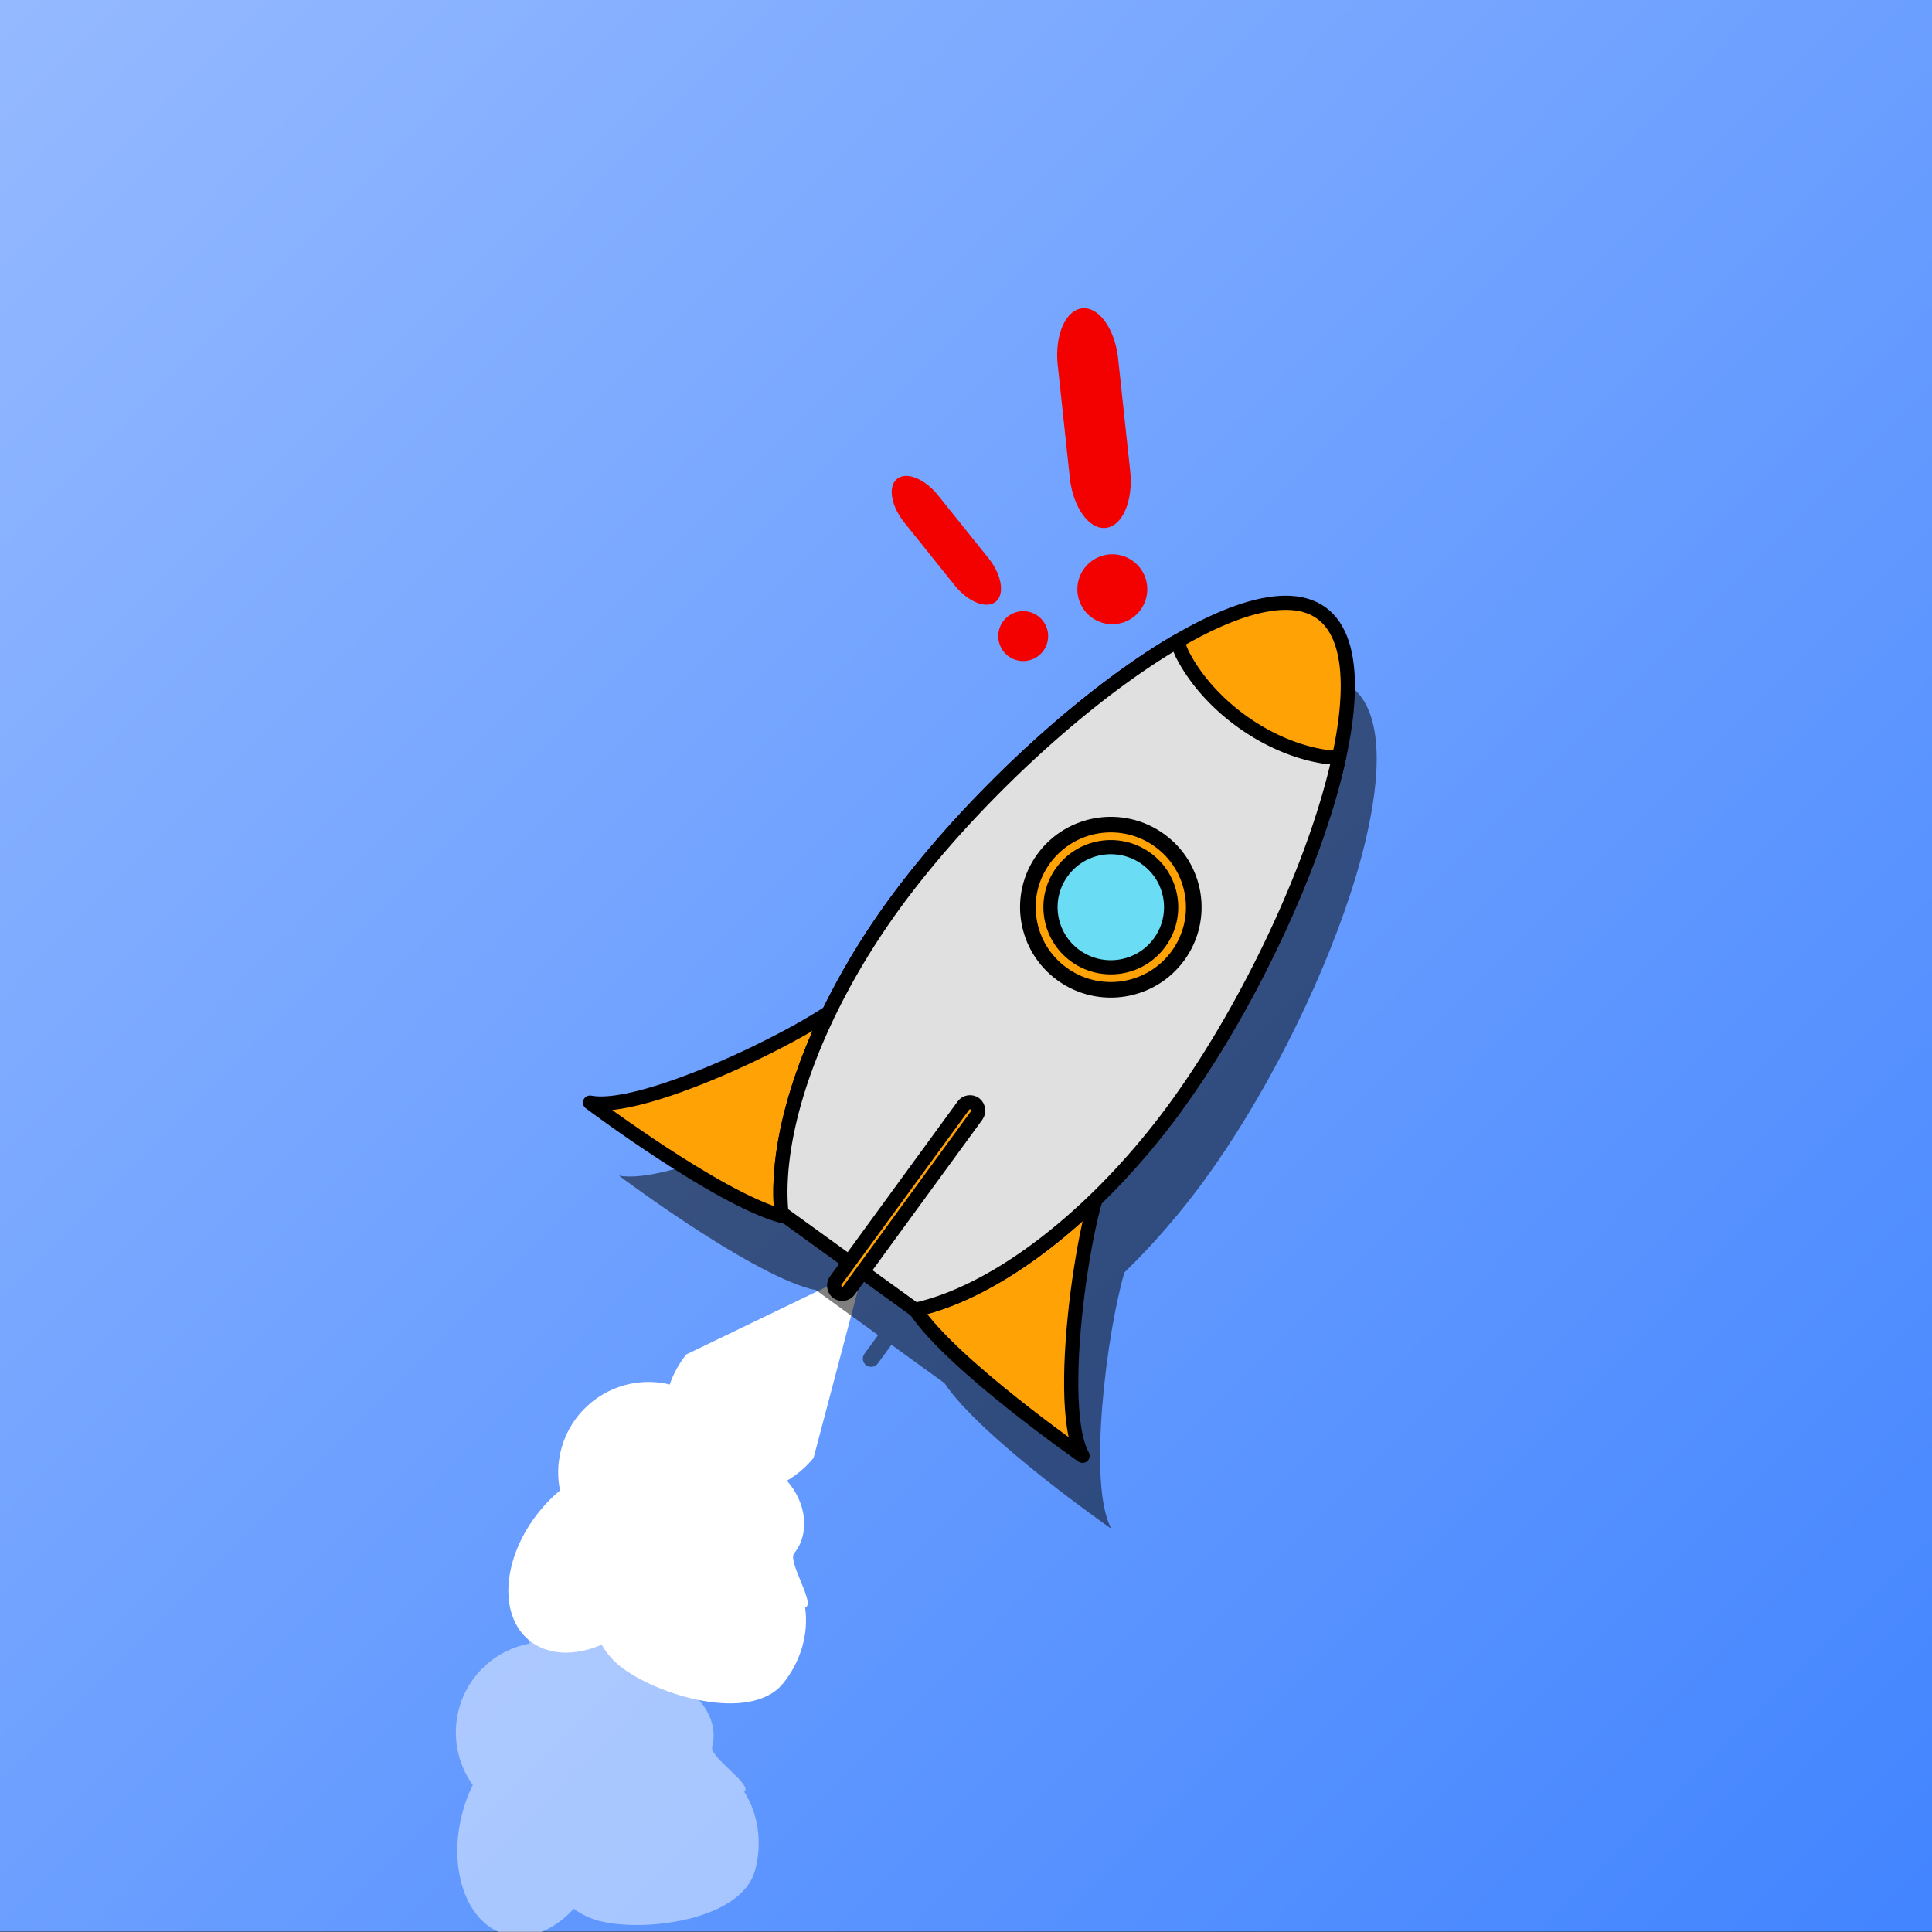 <?xml version="1.0" encoding="UTF-8" standalone="no"?>
<!-- Created with Inkscape (http://www.inkscape.org/) -->

<svg
   width="432mm"
   height="432mm"
   viewBox="0 0 432 432"
   version="1.1"
   id="svg1"
   xml:space="preserve"
   inkscape:version="1.3 (0e150ed, 2023-07-21)"
   sodipodi:docname="blastoff_icon.svg"
   inkscape:export-filename="godot-specific/main_icon.png"
   inkscape:export-xdpi="25.400002"
   inkscape:export-ydpi="25.400002"
   xmlns:inkscape="http://www.inkscape.org/namespaces/inkscape"
   xmlns:sodipodi="http://sodipodi.sourceforge.net/DTD/sodipodi-0.dtd"
   xmlns="http://www.w3.org/2000/svg"
   xmlns:svg="http://www.w3.org/2000/svg"><rect x="0" y="0" width="432" height="432" fill="#333333" stroke="none"/><sodipodi:namedview
     id="namedview1"
     pagecolor="#b4dafe"
     bordercolor="#666666"
     borderopacity="1.0"
     inkscape:showpageshadow="2"
     inkscape:pageopacity="0.0"
     inkscape:pagecheckerboard="0"
     inkscape:deskcolor="#d1d1d1"
     inkscape:document-units="mm"
     inkscape:zoom="0.16882525"
     inkscape:cx="770.02699"
     inkscape:cy="1080.9994"
     inkscape:window-width="1366"
     inkscape:window-height="699"
     inkscape:window-x="0"
     inkscape:window-y="0"
     inkscape:window-maximized="1"
     inkscape:current-layer="layer1" /><defs
     id="defs1"><linearGradient
       id="paint0_linear_21428_292"
       x1="-2.75"
       y1="-1.75"
       x2="108"
       y2="108"
       gradientUnits="userSpaceOnUse"
       gradientTransform="matrix(4.016,0,0,4.016,-0.531,-1.849)"><stop
         offset="0.025"
         stop-color="#94B9FF"
         id="stop1" /><stop
         offset="0.989"
         stop-color="#4385FF"
         id="stop2" /></linearGradient></defs><g
     inkscape:label="Layer 1"
     inkscape:groupmode="layer"
     id="layer1"><rect
       width="433.758"
       height="433.758"
       fill="url(#paint0_linear_21428_292)"
       id="rect1"
       x="-0.531"
       y="-1.849"
       style="display:inline;fill:url(#paint0_linear_21428_292);stroke-width:4.016" /><g
       id="g78"
       inkscape:label="Icon"
       transform="matrix(1.651,0,0,1.651,88.475,-35.542)"
       style="display:inline"><g
         id="g81"><path
           id="path78"
           style="fill:#ffffff;fill-opacity:1;stroke-width:6.615;stroke-linecap:round;stroke-linejoin:round;stroke-dashoffset:47.218"
           d="m 24.743,213.225 c -2.307,2.854 -3.221,6.585 -2.486,10.155 -1.005,0.838 -1.943,1.789 -2.784,2.826 -5.031,6.195 -5.642,14.033 -1.364,17.507 2.428,1.969 6.052,2.176 9.792,0.561 0.626,1.09 1.433,2.047 2.39,2.836 4.903,3.982 17.719,7.897 22.177,2.407 2.406,-2.972 3.498,-6.749 2.98,-10.296 1.523,-0.3 -2.4,-6.196 -1.485,-7.315 2.137,-2.648 1.731,-6.755 -0.972,-9.849 1.366,-0.794 2.59,-1.84 3.606,-3.078 l 6.754,-25.579 -23.998,11.574 c -0.981,1.221 -1.74,2.601 -2.237,4.065 -4.559,-1.124 -9.383,0.508 -12.371,4.186 z"
           sodipodi:nodetypes="ccccccccccccccc"
           inkscape:label="smoke" /><path
           id="path34"
           style="opacity:0.455;fill:#ffffff;fill-opacity:1;stroke-width:6.615;stroke-linecap:round;stroke-linejoin:round;stroke-dashoffset:47.218"
           d="m 8.562,252.992 c -0.942,3.548 -0.253,7.326 1.876,10.285 -0.576,1.176 -1.043,2.426 -1.389,3.716 -2.065,7.709 0.577,15.114 5.9,16.539 3.02,0.806 6.413,-0.484 9.168,-3.485 1.016,0.739 2.144,1.284 3.339,1.613 6.101,1.634 19.399,-0.022 21.228,-6.854 0.983,-3.695 0.439,-7.589 -1.482,-10.616 1.268,-0.895 -4.72,-4.677 -4.341,-6.072 0.87,-3.289 -1.176,-6.873 -4.908,-8.594 0.922,-1.282 1.614,-2.737 2.035,-4.282 L 35.715,219.135 18.531,239.497 c -0.397,1.515 -0.527,3.085 -0.383,4.624 -4.62,0.834 -8.359,4.294 -9.585,8.871 z"
           sodipodi:nodetypes="ccccccccccccccc"
           inkscape:label="smoke" /></g><g
         id="g76"
         transform="translate(-17.724,36.677)"><path
           id="path12-1"
           style="display:inline;opacity:0.5;fill:#000000;fill-opacity:1;stroke:none;stroke-width:2.267;stroke-linecap:round;stroke-linejoin:round;stroke-dasharray:none;stroke-dashoffset:47.218;stroke-opacity:1"
           inkscape:label="rocket shadow"
           d="m 103.659,43.367 c -4.057,2.963 -7.792,8.962 -10.992,16.666 -0.355,0.856 -0.705,1.733 -1.047,2.63 -0.342,0.896 -0.677,1.811 -1.005,2.744 -0.328,0.933 -0.649,1.883 -0.962,2.849 -2.824,8.706 -5.012,18.674 -6.409,28.57 -0.153,1.082 -0.326,2.165 -0.459,3.244 -0.54,4.377 -0.913,8.71 -1.102,12.883 -0.095,2.086 -0.143,4.133 -0.143,6.124 0.001,1.322 0.024,2.637 0.068,3.943 0.044,1.307 0.109,2.604 0.194,3.892 l 3.59e-4,4.9e-4 c 0.171,2.575 0.425,5.108 0.757,7.585 l 3.59e-4,4.9e-4 c 0.215,1.605 0.475,3.176 0.754,4.729 -3.476,9.496 -15.163,30.775 -22.345,34.127 0,0 25.44,0.457 35.331,-3.254 0.274,-0.103 0.53,-0.23 0.775,-0.375 l 12.347,5.2e-4 2e-4,3.701 c 0,0.731 0.589,1.32 1.32,1.32 0.731,0 1.319,-0.589 1.319,-1.32 l -2e-4,-3.701 10.364,-6e-5 c 0.006,-0.007 0.012,-0.015 0.019,-0.023 9.895,3.708 35.324,3.251 35.324,3.251 -7.27,-3.394 -19.15,-25.147 -22.463,-34.461 0.019,-0.11 0.043,-0.215 0.061,-0.325 l 4.9e-4,-3.6e-4 c 0.205,-1.208 0.39,-2.432 0.556,-3.67 l -3.6e-4,-5e-4 c 0.498,-3.715 0.82,-7.557 0.952,-11.477 0.044,-1.307 0.067,-2.622 0.068,-3.943 0,-1.991 -0.049,-4.038 -0.144,-6.124 -0.378,-8.345 -1.494,-17.333 -3.2,-26.027 -0.426,-2.173 -0.89,-4.328 -1.387,-6.45 -0.996,-4.244 -2.129,-8.357 -3.382,-12.22 -0.313,-0.966 -0.634,-1.916 -0.962,-2.849 -0.328,-0.933 -0.663,-1.848 -1.005,-2.745 -0.342,-0.896 -0.691,-1.773 -1.046,-2.629 -0.231,-0.556 -0.47,-1.089 -0.706,-1.627 -4.495,-10.224 -9.963,-17.073 -15.868,-17.073 -1.912,9e-6 -3.78,0.717 -5.583,2.034 z"
           transform="matrix(0.687,0.497,-0.499,0.684,92.58,-4.805)" /><g
           id="g75"
           inkscape:label="mainbody"
           style="display:inline;stroke:#000000;stroke-width:2.267;stroke-dasharray:none;stroke-opacity:1"
           transform="matrix(0.687,0.497,-0.499,0.684,88.666,-14.694)"
           sodipodi:insensitive="true"><path
             id="path71"
             style="display:inline;fill:#ffa206;fill-opacity:1;stroke:#000000;stroke-width:2.267;stroke-linecap:round;stroke-linejoin:round;stroke-dasharray:none;stroke-dashoffset:47.218;stroke-opacity:1"
             d="m 122.124,134.277 12.572,5.2e-4 c -2.628,0.859 13.899,34.394 23.073,38.677 0,0 -25.44,0.457 -35.331,-3.253 -9.891,-3.71 -0.355,-35.381 -0.355,-35.381 -1e-5,-0.023 0.019,-0.043 0.042,-0.043 z"
             sodipodi:nodetypes="ccccscc"
             inkscape:label="leg_right" /><path
             id="path72"
             style="display:inline;fill:#ffa206;fill-opacity:1;stroke:#000000;stroke-width:2.267;stroke-linecap:round;stroke-linejoin:round;stroke-dasharray:none;stroke-dashoffset:47.218;stroke-opacity:1"
             d="m 96.614,134.677 -12.572,5.2e-4 c 2.628,0.859 -13.899,34.394 -23.073,38.677 0,0 25.44,0.457 35.331,-3.253 9.891,-3.71 0.355,-35.381 0.355,-35.381 10e-6,-0.023 -0.019,-0.043 -0.042,-0.043 z"
             sodipodi:nodetypes="ccccscc"
             inkscape:label="leg_left" /><path
             id="path73"
             style="display:inline;fill:#ffa206;fill-opacity:1;stroke:#000000;stroke-width:2.267;stroke-linecap:round;stroke-linejoin:round;stroke-dasharray:none;stroke-dashoffset:47.218;stroke-opacity:1"
             d="m 109.241,41.333 c -15.299,7.3e-5 -27.701,45.881 -27.701,77.744 0.016,21.149 5.587,40.584 14.517,50.649 H 122.426 c 8.93,-10.066 14.501,-29.501 14.517,-50.649 10e-6,-31.864 -12.402,-77.744 -27.701,-77.744 z"
             sodipodi:nodetypes="cccccc"
             inkscape:label="tip" /><path
             d="m 125.109,58.406 a 22.436,14.411 0 0 1 -1.998,1.283 22.436,14.411 0 0 1 -4.254,1.717 22.436,14.411 0 0 1 -4.742,1.066 22.436,14.411 0 0 1 -4.992,0.362 22.436,14.411 0 0 1 -4.992,-0.362 22.436,14.411 0 0 1 -4.742,-1.066 22.436,14.411 0 0 1 -4.254,-1.717 22.436,14.411 0 0 1 -1.813,-1.165 c -0.219,0.5 -0.44,0.993 -0.655,1.509 -0.356,0.856 -0.705,1.733 -1.047,2.629 -0.342,0.896 -0.677,1.812 -1.005,2.745 -0.328,0.933 -0.649,1.883 -0.962,2.849 -0.627,1.932 -1.223,3.926 -1.788,5.967 -0.565,2.041 -1.097,4.131 -1.595,6.253 -0.498,2.122 -0.961,4.277 -1.388,6.45 -0.426,2.173 -0.816,4.365 -1.166,6.561 -0.35,2.196 -0.662,4.395 -0.932,6.583 -0.27,2.188 -0.498,4.366 -0.682,6.518 -0.185,2.152 -0.325,4.278 -0.42,6.365 -0.095,2.086 -0.143,4.133 -0.143,6.124 0.001,1.322 0.024,2.637 0.068,3.944 0.044,1.307 0.109,2.604 0.195,3.892 0.086,1.288 0.192,2.565 0.318,3.829 0.126,1.265 0.273,2.517 0.439,3.756 0.166,1.238 0.352,2.462 0.556,3.671 0.205,1.208 0.428,2.4 0.67,3.574 0.242,1.174 0.503,2.331 0.781,3.467 0.279,1.137 0.575,2.253 0.889,3.348 0.314,1.095 0.645,2.169 0.993,3.219 0.348,1.05 0.713,2.076 1.095,3.077 0.381,1.001 0.779,1.977 1.193,2.925 0.414,0.948 0.843,1.869 1.287,2.761 0.445,0.892 0.905,1.755 1.379,2.587 0.475,0.832 0.964,1.633 1.467,2.401 0.504,0.768 1.021,1.503 1.553,2.203 0.531,0.7 1.077,1.366 1.635,1.995 H 122.426 c 0.558,-0.629 1.103,-1.295 1.634,-1.995 0.531,-0.7 1.049,-1.436 1.553,-2.204 0.504,-0.768 0.993,-1.569 1.467,-2.401 0.475,-0.832 0.935,-1.695 1.379,-2.587 0.445,-0.892 0.874,-1.813 1.287,-2.761 0.414,-0.948 0.811,-1.924 1.193,-2.925 0.381,-1.001 0.746,-2.027 1.095,-3.077 0.348,-1.05 0.679,-2.123 0.993,-3.218 0.314,-1.095 0.61,-2.212 0.889,-3.348 0.279,-1.136 0.539,-2.293 0.781,-3.467 0.242,-1.174 0.466,-2.366 0.671,-3.574 0.205,-1.208 0.39,-2.432 0.556,-3.671 0.166,-1.238 0.312,-2.491 0.439,-3.756 0.126,-1.265 0.233,-2.542 0.318,-3.829 0.086,-1.288 0.151,-2.585 0.195,-3.892 0.044,-1.307 0.067,-2.622 0.068,-3.944 0,-1.991 -0.049,-4.038 -0.143,-6.124 -0.095,-2.086 -0.235,-4.213 -0.419,-6.365 -0.184,-2.152 -0.413,-4.329 -0.683,-6.518 -0.27,-2.188 -0.581,-4.388 -0.932,-6.583 -0.35,-2.196 -0.74,-4.387 -1.166,-6.561 -0.426,-2.173 -0.89,-4.328 -1.388,-6.45 -0.498,-2.122 -1.03,-4.211 -1.595,-6.253 -0.565,-2.041 -1.161,-4.036 -1.788,-5.967 -0.313,-0.966 -0.634,-1.916 -0.962,-2.849 -0.328,-0.933 -0.663,-1.848 -1.005,-2.745 -0.342,-0.896 -0.691,-1.773 -1.047,-2.629 -0.231,-0.556 -0.469,-1.089 -0.706,-1.627 z"
             style="display:inline;fill:#e0e0e0;stroke:#000000;stroke-linecap:round;stroke-linejoin:round;stroke-dashoffset:47.218;stroke-opacity:1"
             id="path74"
             inkscape:label="main body" /><circle
             style="display:inline;fill:#ffa206;fill-opacity:1;stroke:#000000;stroke-width:2.494;stroke-linecap:round;stroke-linejoin:round;stroke-dasharray:none;stroke-dashoffset:47.218;stroke-opacity:1"
             id="circle74"
             cx="109.775"
             cy="99.204"
             r="13.231"
             inkscape:label="outer" /><circle
             style="fill:#6adcf3;fill-opacity:1;stroke:#000000;stroke-width:2.267;stroke-linecap:round;stroke-linejoin:round;stroke-dasharray:none;stroke-dashoffset:47.218;stroke-opacity:1"
             id="circle75"
             cx="109.775"
             cy="99.204"
             r="9.622"
             inkscape:label="inner" /><rect
             style="fill:#ffa206;fill-opacity:1;stroke:#000000;stroke-width:2.267;stroke-linecap:round;stroke-linejoin:round;stroke-dasharray:none;stroke-dashoffset:47.218;stroke-opacity:1"
             id="rect75"
             width="2.639"
             height="37.318"
             x="109.423"
             y="137.429"
             ry="1.32" /></g></g><g
         id="g80"><path
           id="path75"
           style="fill:#f30000;fill-opacity:1;stroke:none;stroke-width:1.285;stroke-linecap:round;stroke-linejoin:round;stroke-dashoffset:47.218"
           d="m 92.977,63.288 c -2.266,0.243 -3.742,3.683 -3.31,7.712 l 1.629,15.188 c 0.432,4.029 2.604,7.077 4.87,6.834 2.266,-0.243 3.742,-3.683 3.31,-7.712 l -1.629,-15.188 c -0.432,-4.029 -2.605,-7.077 -4.87,-6.834 z m 3.576,33.339 a 4.733,4.733 0 0 0 -4.201,5.21 4.733,4.733 0 0 0 5.21,4.201 4.733,4.733 0 0 0 4.201,-5.211 4.733,4.733 0 0 0 -5.211,-4.201 z"
           inkscape:label="Exclamation mark" /><path
           id="path77"
           style="fill:#f30000;fill-opacity:1;stroke:none;stroke-width:0.916;stroke-linecap:round;stroke-linejoin:round;stroke-dashoffset:47.218"
           d="m 67.909,86.383 c -1.268,1.017 -0.833,3.652 0.975,5.907 l 6.818,8.501 c 1.809,2.255 4.286,3.252 5.554,2.235 1.268,-1.017 0.833,-3.652 -0.975,-5.907 l -6.818,-8.501 c -1.809,-2.255 -4.286,-3.252 -5.554,-2.235 z M 82.875,105.045 a 3.377,3.377 0 0 0 -0.522,4.746 3.377,3.377 0 0 0 4.746,0.522 3.377,3.377 0 0 0 0.522,-4.747 3.377,3.377 0 0 0 -4.746,-0.522 z"
           inkscape:label="Exclamation mark" /></g></g></g></svg>

